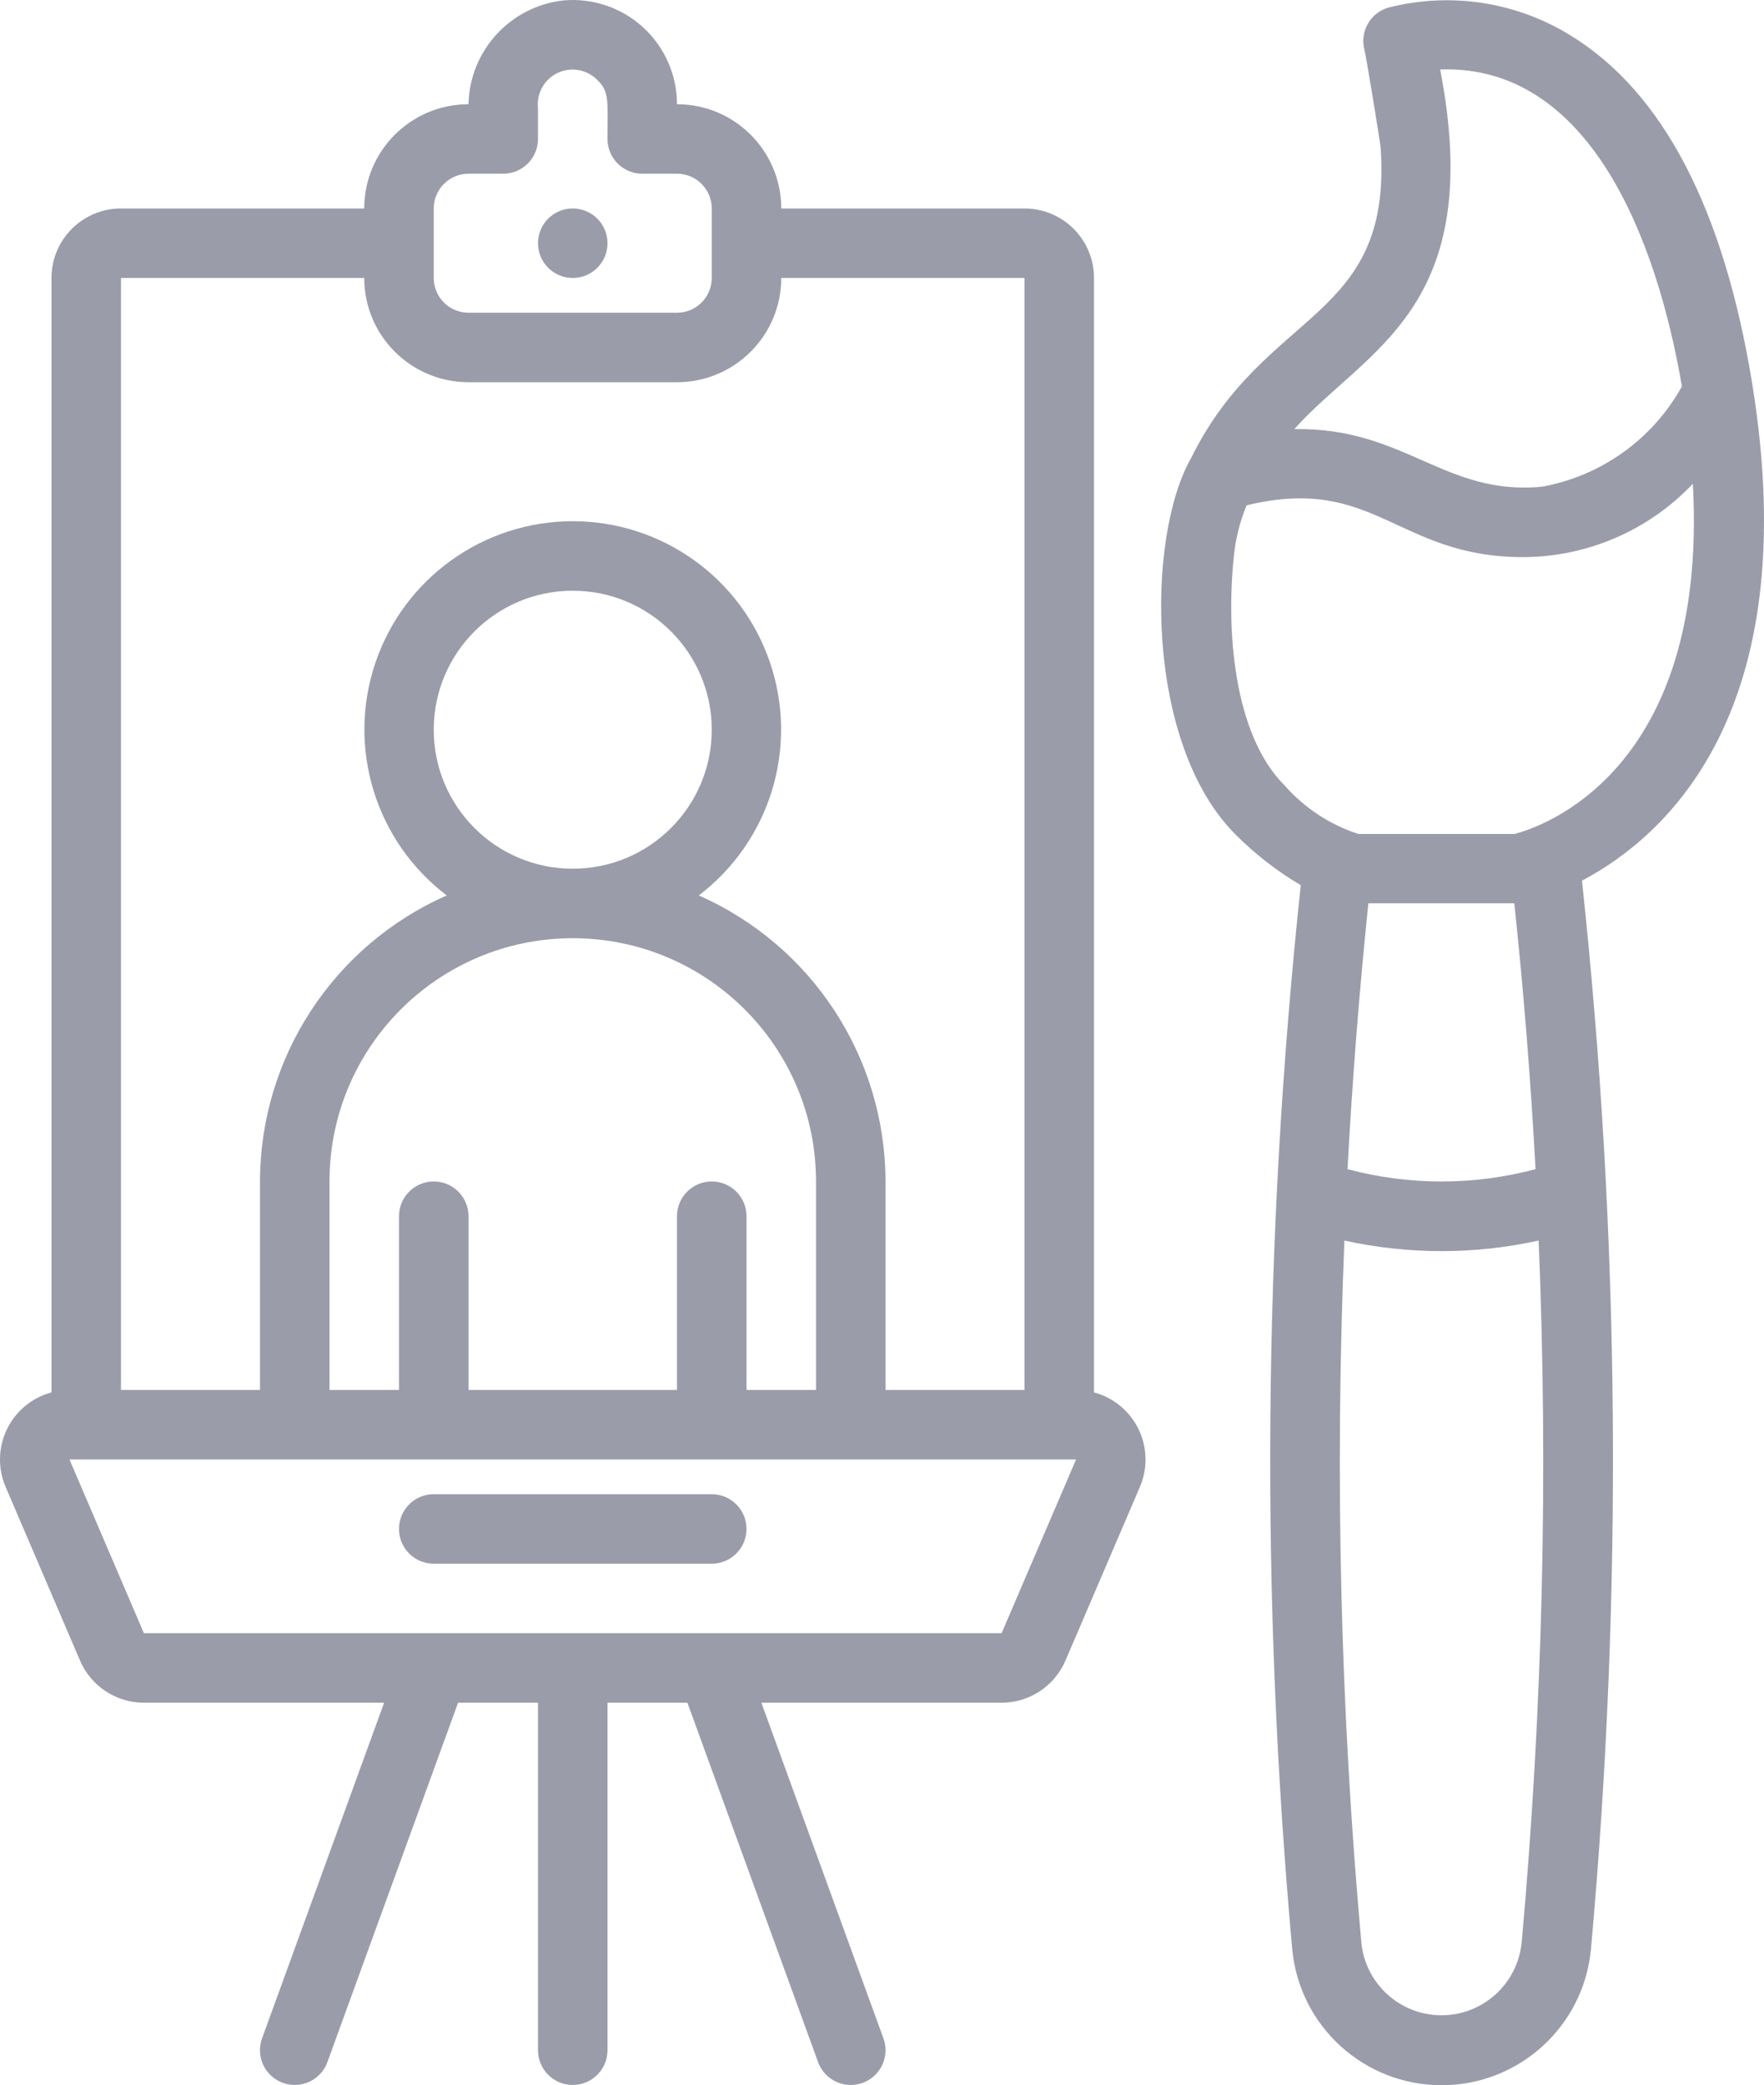 <?xml version="1.0" encoding="UTF-8"?>
<!DOCTYPE svg PUBLIC "-//W3C//DTD SVG 1.1//EN" "http://www.w3.org/Graphics/SVG/1.1/DTD/svg11.dtd">
<!-- Creator: CorelDRAW 2018 (64-Bit) -->
<svg xmlns="http://www.w3.org/2000/svg" xml:space="preserve" width="84.593mm" height="100mm" version="1.1" shape-rendering="geometricPrecision" text-rendering="geometricPrecision" image-rendering="optimizeQuality" fill-rule="evenodd" clip-rule="evenodd"
viewBox="0 0 1971.36 2330.41"
 xmlns:xlink="http://www.w3.org/1999/xlink">
 <g id="Слой_x0020_1">
  <g id="_1951512787488">
   <g id="_044---Painting">
    <path id="Shape" fill="#9A9CAA" d="M1144.93 232.99l-271.85 0c0,-64.34 -52.16,-116.5 -116.51,-116.5 -0.01,-32.66 -13.72,-63.81 -37.8,-85.88 -24.08,-22.06 -56.31,-33.01 -88.84,-30.16 -59.57,6.48 -105.08,56.14 -106.37,116.04 -64.34,0 -116.5,52.16 -116.5,116.5l-271.85 0c-42.9,0 -77.67,34.77 -77.67,77.67l0 1245.45c-21.74,5.84 -39.88,20.81 -49.72,41.05 -9.84,20.24 -10.42,43.76 -1.58,64.46l83.19 194.18c12.23,28.58 40.33,47.11 71.42,47.11l268.43 0 -136.39 375.07c-7.34,20.16 3.06,42.45 23.22,49.79 20.16,7.34 42.45,-3.06 49.79,-23.22l146.02 -401.63 89.32 0 0 388.35c0,21.45 17.39,38.84 38.84,38.84 21.45,0 38.84,-17.39 38.84,-38.84l0 -388.35 89.32 0 146.02 401.63c4.75,13.04 16.09,22.56 29.76,24.97 13.67,2.41 27.58,-2.65 36.5,-13.28 8.92,-10.63 11.5,-25.21 6.75,-38.26l-136.39 -375.07 268.47 0c31.07,-0.01 59.15,-18.54 71.38,-47.11l83.23 -194.18c8.84,-20.71 8.25,-44.23 -1.6,-64.47 -9.85,-20.24 -28,-35.22 -49.74,-41.04l0 -1245.45c0,-42.9 -34.77,-77.67 -77.67,-77.67l0 -0zm-660.2 0c0,-21.45 17.38,-38.84 38.83,-38.84l38.83 0c21.45,0 38.84,-17.39 38.84,-38.84l0 -34.49c-1.81,-16.49 7.07,-32.31 22.08,-39.37 15.01,-7.06 32.86,-3.8 44.41,8.11 13.63,13.16 11.18,24.08 11.18,65.75 0,21.45 17.39,38.83 38.84,38.83l38.84 0c21.45,0 38.83,17.39 38.83,38.84l0 77.67c0,21.45 -17.38,38.84 -38.83,38.84l-233.01 -0c-21.45,0 -38.83,-17.38 -38.83,-38.83l0 -77.67zm-349.52 77.67l271.85 0c0,64.34 52.16,116.5 116.51,116.5l233.01 0c64.34,0 116.5,-52.16 116.5,-116.5l271.85 0 0 1242.73 -155.34 0 0 -233.01c-0.18,-138.46 -82,-263.79 -208.7,-319.65 79.59,-60.46 111.72,-164.97 79.83,-259.7 -31.9,-94.73 -120.69,-158.53 -220.65,-158.53 -99.95,0 -188.75,63.8 -220.65,158.53 -31.89,94.73 0.23,199.24 79.83,259.7 -126.68,55.87 -208.5,181.19 -208.7,319.65l0 233.01 -155.34 0 0 -1242.73zm660.2 1009.72c-21.45,0 -38.83,17.39 -38.83,38.84l0 194.18 -233.01 0 0 -194.18c0,-21.45 -17.38,-38.84 -38.83,-38.84 -21.45,0 -38.84,17.39 -38.84,38.84l0 194.18 -77.67 0 0 -233.01c0,-150.14 121.71,-271.85 271.85,-271.85 150.14,0 271.85,121.71 271.85,271.85l0 233.01 -77.67 0 0 -194.18c0,-21.45 -17.38,-38.84 -38.84,-38.84zm-310.68 -504.86c0,-85.79 69.55,-155.34 155.34,-155.34 85.79,0 155.34,69.55 155.34,155.34 0,85.79 -69.55,155.34 -155.34,155.34 -85.79,0 -155.34,-69.55 -155.34,-155.34zm634.61 1009.72l-958.53 0 -83.19 -194.18 1124.94 0 -83.23 194.18z"/>
    <circle id="Oval" fill="#9A9CAA" cx="640.07" cy="271.82" r="38.84"/>
    <path id="Shape_0" fill="#9A9CAA" d="M795.41 1669.89l-310.68 0c-21.45,0 -38.84,17.38 -38.84,38.84 0,21.45 17.39,38.83 38.84,38.83l310.68 0c21.45,0 38.84,-17.38 38.84,-38.83 0,-21.45 -17.38,-38.84 -38.84,-38.84z"/>
    <path id="Shape_1" fill="#9A9CAA" d="M1330.8 512.6c-49.79,87.42 -51.54,319.38 50.49,420.55 21.67,21.68 45.99,40.54 72.39,56.12 -42.12,395.34 -45.3,793.87 -9.48,1189.84 8.42,85.94 80.74,151.42 167.09,151.3 86.35,-0.12 158.48,-65.81 166.66,-151.77 35.93,-397.5 32.57,-797.58 -10.02,-1194.42 93.4,-49.28 250.14,-188.43 190.1,-556.39 -31.73,-194.45 -99.88,-325.01 -202.53,-388.01 -61.15,-37.96 -135.2,-49.19 -204.86,-31.07 -19.6,6.23 -30.95,26.67 -25.87,46.6 2.17,8.66 17.28,100.97 18.21,110.1 12.97,194.6 -129.4,178.41 -212.2,347.15zm385.25 794.03c-68.84,18.36 -141.29,18.36 -210.14,0 5.36,-99.26 13.12,-198.31 23.3,-297.13l163.11 0c10.48,98.9 18.39,198 23.73,297.29l0 -0.16zm-15.53 864.01c-4.32,46.1 -42.93,81.4 -89.24,81.58 -46.31,0.18 -85.19,-34.81 -89.87,-80.88 -23.47,-260.95 -29.8,-523.16 -18.95,-784.94 71.49,15.77 145.56,15.77 217.05,0 10.84,261.62 4.51,523.68 -18.95,784.47l-0.04 -0.23zm-8 -1238.61l-174.45 0c-31.71,-10.28 -60.08,-28.9 -82.14,-53.9 -58.25,-57.55 -66.53,-178.26 -56.16,-264.08 2.36,-16.94 6.85,-33.51 13.36,-49.32 143.22,-34.68 167.96,57.9 308.93,57.9 71.82,-0.17 140.43,-29.81 189.79,-81.98 17.79,323.54 -171.81,384.39 -199.34,391.38l0 0zm-83.07 -854.38c166.68,-5.83 241.83,188.66 270.18,354.18 -32.6,58.84 -89.87,99.96 -156.04,112.04 -108.74,10.8 -153.71,-66.52 -277.13,-64.31 79.69,-89.32 214.99,-133.94 162.99,-401.91z"/>
   </g>
  </g>
 </g>
</svg>
